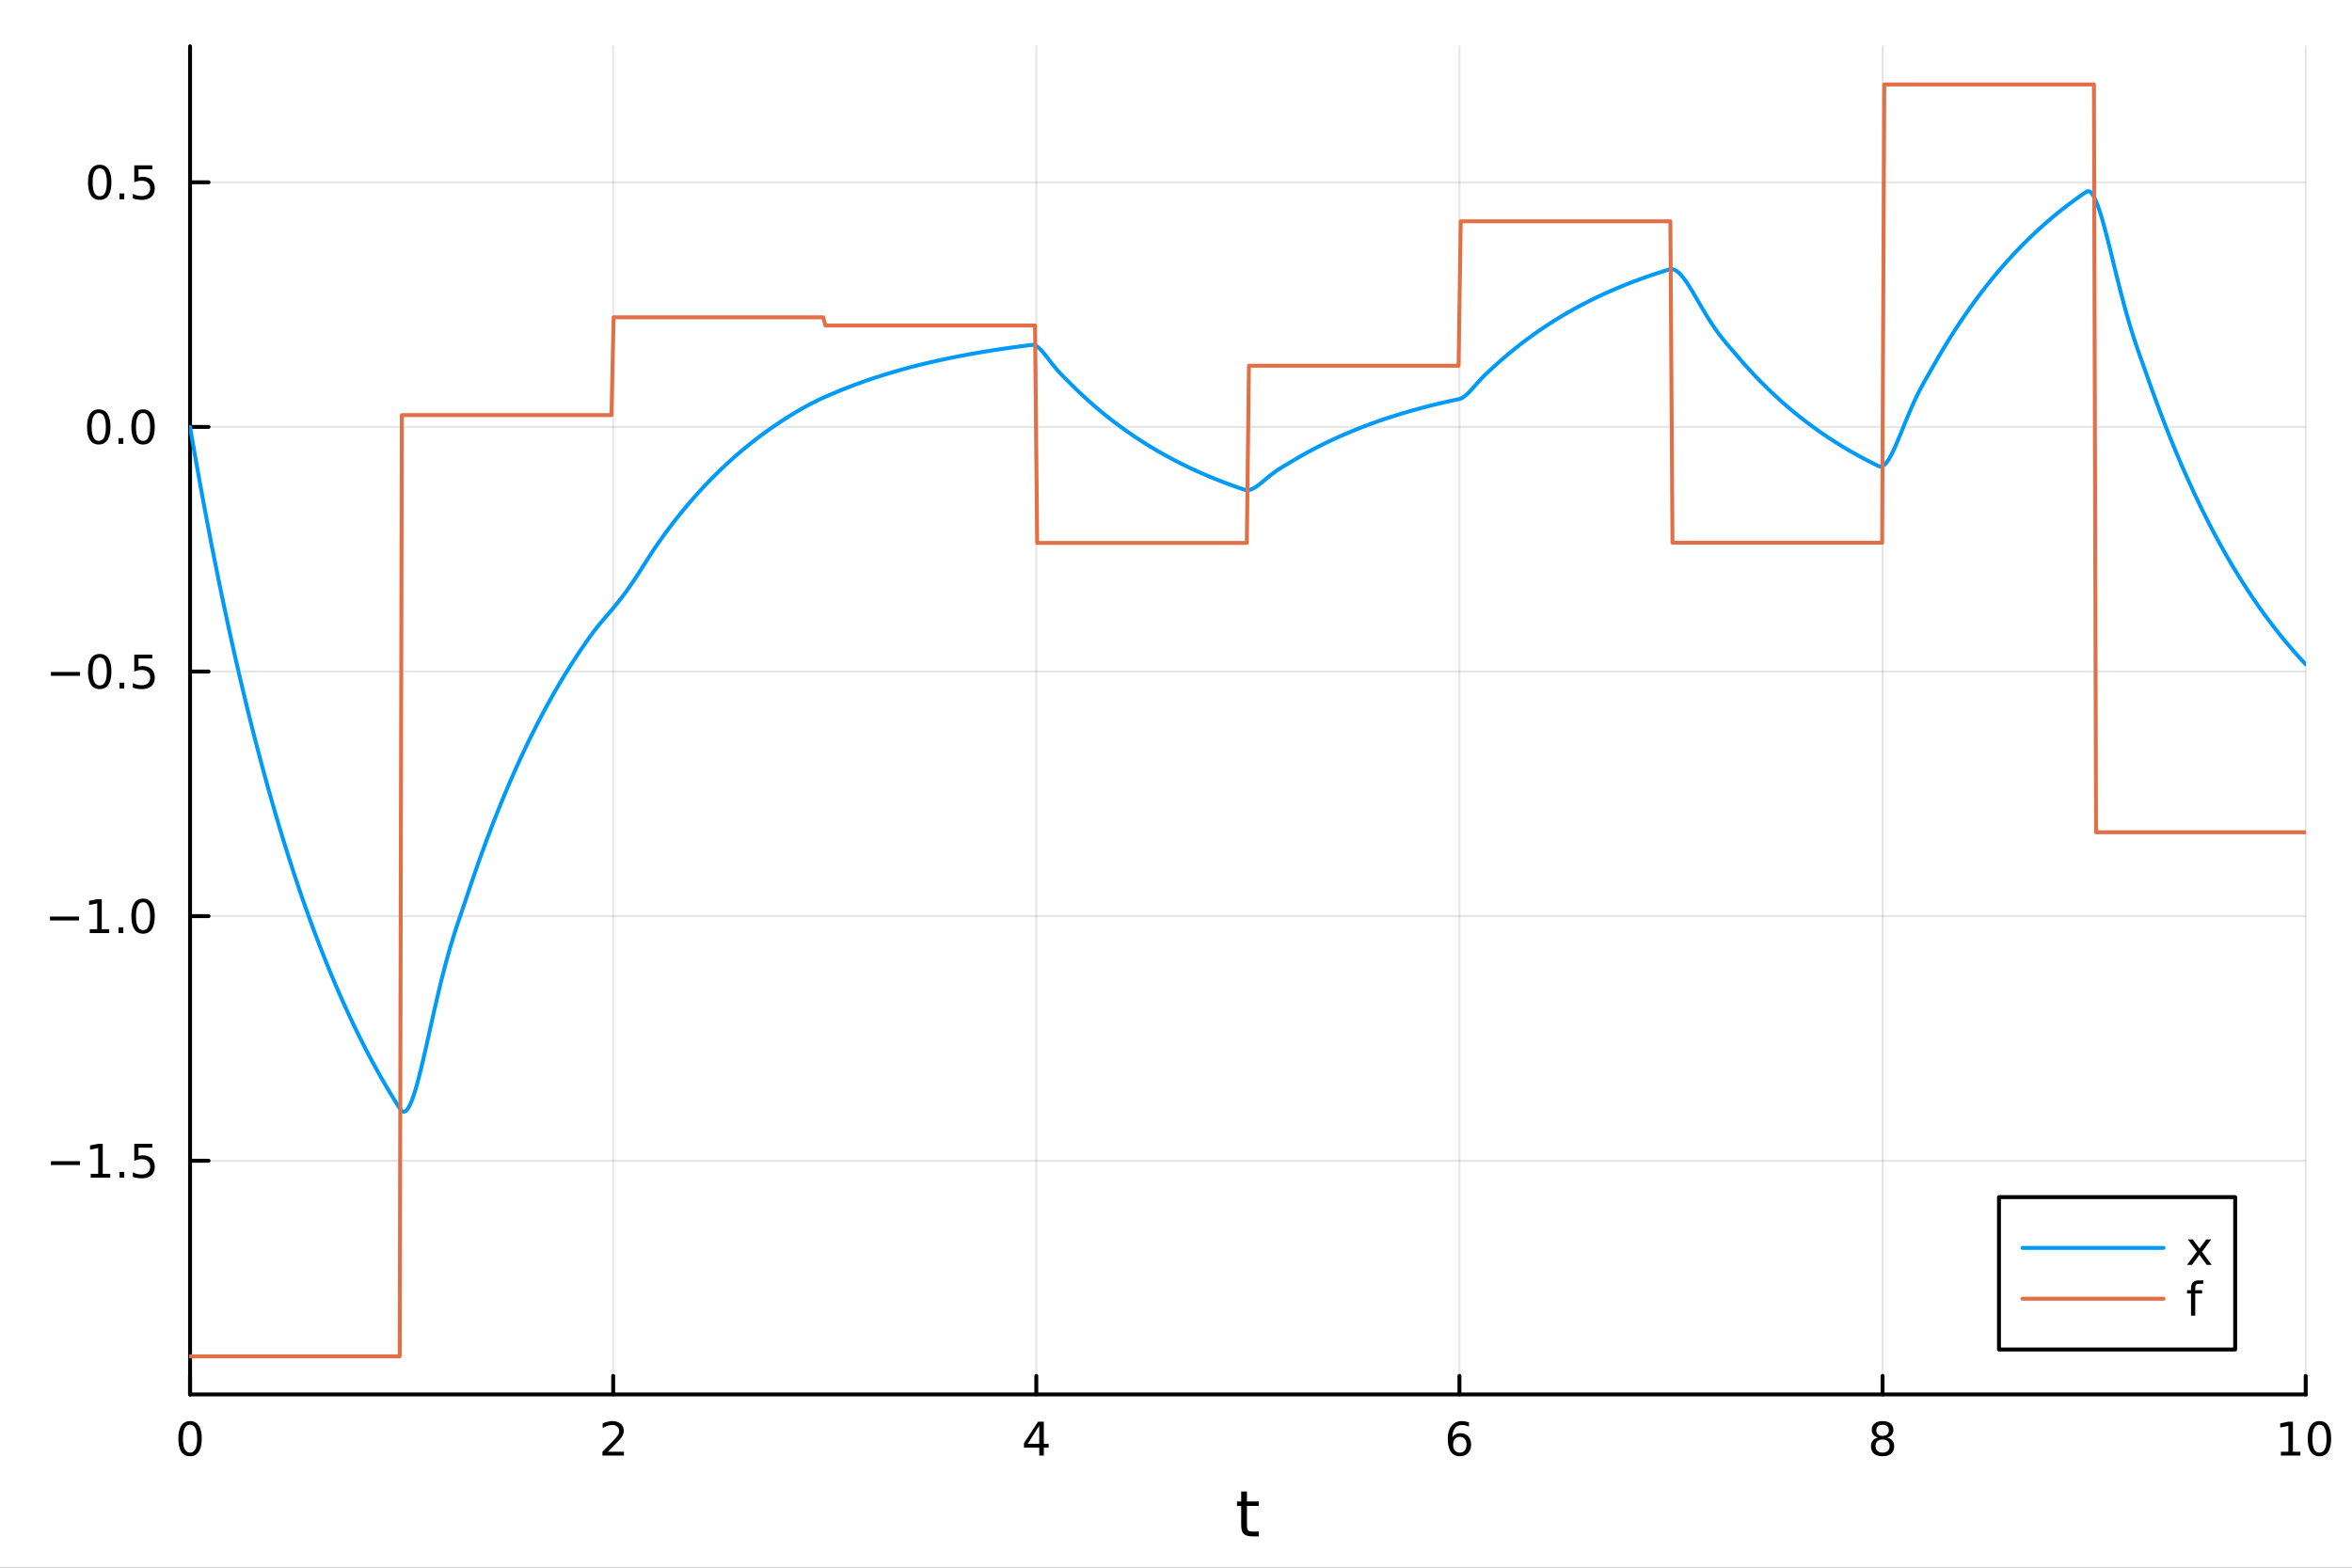 <?xml version="1.0" encoding="utf-8"?>
<svg xmlns="http://www.w3.org/2000/svg" xmlns:xlink="http://www.w3.org/1999/xlink" width="600" height="400" viewBox="0 0 2400 1600">
<rect x="0" y="0" width="2400" height="1600" fill="#333333" stroke="none"/>
<defs>
  <clipPath id="clip530">
    <rect x="0" y="0" width="2400" height="1600"/>
  </clipPath>
</defs>
<path clip-path="url(#clip530)" d="M0 1600 L2400 1600 L2400 0 L0 0  Z" fill="#ffffff" fill-rule="evenodd" fill-opacity="1"/>
<defs>
  <clipPath id="clip531">
    <rect x="480" y="0" width="1681" height="1600"/>
  </clipPath>
</defs>
<path clip-path="url(#clip530)" d="M193.936 1423.18 L2352.76 1423.18 L2352.76 47.244 L193.936 47.244  Z" fill="#ffffff" fill-rule="evenodd" fill-opacity="1"/>
<defs>
  <clipPath id="clip532">
    <rect x="193" y="47" width="2160" height="1377"/>
  </clipPath>
</defs>
<polyline clip-path="url(#clip532)" style="stroke:#000000; stroke-linecap:round; stroke-linejoin:round; stroke-width:2; stroke-opacity:0.1; fill:none" points="193.936,1423.18 193.936,47.244 "/>
<polyline clip-path="url(#clip532)" style="stroke:#000000; stroke-linecap:round; stroke-linejoin:round; stroke-width:2; stroke-opacity:0.1; fill:none" points="625.7,1423.18 625.7,47.244 "/>
<polyline clip-path="url(#clip532)" style="stroke:#000000; stroke-linecap:round; stroke-linejoin:round; stroke-width:2; stroke-opacity:0.1; fill:none" points="1057.46,1423.18 1057.46,47.244 "/>
<polyline clip-path="url(#clip532)" style="stroke:#000000; stroke-linecap:round; stroke-linejoin:round; stroke-width:2; stroke-opacity:0.1; fill:none" points="1489.23,1423.18 1489.23,47.244 "/>
<polyline clip-path="url(#clip532)" style="stroke:#000000; stroke-linecap:round; stroke-linejoin:round; stroke-width:2; stroke-opacity:0.1; fill:none" points="1920.99,1423.18 1920.99,47.244 "/>
<polyline clip-path="url(#clip532)" style="stroke:#000000; stroke-linecap:round; stroke-linejoin:round; stroke-width:2; stroke-opacity:0.1; fill:none" points="2352.76,1423.18 2352.76,47.244 "/>
<polyline clip-path="url(#clip530)" style="stroke:#000000; stroke-linecap:round; stroke-linejoin:round; stroke-width:4; stroke-opacity:1; fill:none" points="193.936,1423.18 2352.76,1423.18 "/>
<polyline clip-path="url(#clip530)" style="stroke:#000000; stroke-linecap:round; stroke-linejoin:round; stroke-width:4; stroke-opacity:1; fill:none" points="193.936,1423.18 193.936,1404.28 "/>
<polyline clip-path="url(#clip530)" style="stroke:#000000; stroke-linecap:round; stroke-linejoin:round; stroke-width:4; stroke-opacity:1; fill:none" points="625.7,1423.18 625.7,1404.28 "/>
<polyline clip-path="url(#clip530)" style="stroke:#000000; stroke-linecap:round; stroke-linejoin:round; stroke-width:4; stroke-opacity:1; fill:none" points="1057.46,1423.18 1057.46,1404.28 "/>
<polyline clip-path="url(#clip530)" style="stroke:#000000; stroke-linecap:round; stroke-linejoin:round; stroke-width:4; stroke-opacity:1; fill:none" points="1489.23,1423.18 1489.23,1404.28 "/>
<polyline clip-path="url(#clip530)" style="stroke:#000000; stroke-linecap:round; stroke-linejoin:round; stroke-width:4; stroke-opacity:1; fill:none" points="1920.99,1423.18 1920.99,1404.28 "/>
<polyline clip-path="url(#clip530)" style="stroke:#000000; stroke-linecap:round; stroke-linejoin:round; stroke-width:4; stroke-opacity:1; fill:none" points="2352.76,1423.18 2352.76,1404.28 "/>
<path clip-path="url(#clip530)" d="M193.936 1454.1 Q190.325 1454.1 188.496 1457.66 Q186.691 1461.2 186.691 1468.33 Q186.691 1475.44 188.496 1479.01 Q190.325 1482.55 193.936 1482.55 Q197.57 1482.55 199.376 1479.01 Q201.204 1475.44 201.204 1468.33 Q201.204 1461.2 199.376 1457.66 Q197.57 1454.1 193.936 1454.1 M193.936 1450.39 Q199.746 1450.39 202.802 1455 Q205.88 1459.58 205.88 1468.33 Q205.88 1477.06 202.802 1481.67 Q199.746 1486.25 193.936 1486.25 Q188.126 1486.25 185.047 1481.67 Q181.992 1477.06 181.992 1468.33 Q181.992 1459.58 185.047 1455 Q188.126 1450.39 193.936 1450.39 Z" fill="#000000" fill-rule="nonzero" fill-opacity="1" /><path clip-path="url(#clip530)" d="M620.353 1481.64 L636.672 1481.64 L636.672 1485.58 L614.728 1485.58 L614.728 1481.64 Q617.39 1478.89 621.973 1474.26 Q626.58 1469.61 627.76 1468.27 Q630.006 1465.74 630.885 1464.01 Q631.788 1462.25 631.788 1460.56 Q631.788 1457.8 629.843 1456.07 Q627.922 1454.33 624.82 1454.33 Q622.621 1454.33 620.168 1455.09 Q617.737 1455.86 614.959 1457.41 L614.959 1452.69 Q617.783 1451.55 620.237 1450.97 Q622.691 1450.39 624.728 1450.39 Q630.098 1450.39 633.293 1453.08 Q636.487 1455.77 636.487 1460.26 Q636.487 1462.39 635.677 1464.31 Q634.89 1466.2 632.783 1468.8 Q632.205 1469.47 629.103 1472.69 Q626.001 1475.88 620.353 1481.64 Z" fill="#000000" fill-rule="nonzero" fill-opacity="1" /><path clip-path="url(#clip530)" d="M1060.47 1455.09 L1048.67 1473.54 L1060.47 1473.54 L1060.47 1455.09 M1059.25 1451.02 L1065.13 1451.02 L1065.13 1473.54 L1070.06 1473.54 L1070.06 1477.43 L1065.13 1477.43 L1065.13 1485.58 L1060.47 1485.58 L1060.47 1477.43 L1044.87 1477.43 L1044.87 1472.92 L1059.25 1451.02 Z" fill="#000000" fill-rule="nonzero" fill-opacity="1" /><path clip-path="url(#clip530)" d="M1489.63 1466.44 Q1486.48 1466.44 1484.63 1468.59 Q1482.8 1470.74 1482.8 1474.49 Q1482.8 1478.22 1484.63 1480.39 Q1486.48 1482.55 1489.63 1482.55 Q1492.78 1482.55 1494.61 1480.39 Q1496.46 1478.22 1496.46 1474.49 Q1496.46 1470.74 1494.61 1468.59 Q1492.78 1466.44 1489.63 1466.44 M1498.92 1451.78 L1498.92 1456.04 Q1497.16 1455.21 1495.35 1454.77 Q1493.57 1454.33 1491.81 1454.33 Q1487.18 1454.33 1484.73 1457.45 Q1482.3 1460.58 1481.95 1466.9 Q1483.31 1464.89 1485.37 1463.82 Q1487.43 1462.73 1489.91 1462.73 Q1495.12 1462.73 1498.13 1465.9 Q1501.16 1469.05 1501.16 1474.49 Q1501.16 1479.82 1498.01 1483.03 Q1494.86 1486.25 1489.63 1486.25 Q1483.64 1486.25 1480.47 1481.67 Q1477.3 1477.06 1477.3 1468.33 Q1477.3 1460.14 1481.18 1455.28 Q1485.07 1450.39 1491.62 1450.39 Q1493.38 1450.39 1495.17 1450.74 Q1496.97 1451.09 1498.92 1451.78 Z" fill="#000000" fill-rule="nonzero" fill-opacity="1" /><path clip-path="url(#clip530)" d="M1920.99 1469.17 Q1917.66 1469.17 1915.74 1470.95 Q1913.84 1472.73 1913.84 1475.86 Q1913.84 1478.98 1915.74 1480.77 Q1917.66 1482.55 1920.99 1482.55 Q1924.33 1482.55 1926.25 1480.77 Q1928.17 1478.96 1928.17 1475.86 Q1928.17 1472.73 1926.25 1470.95 Q1924.35 1469.17 1920.99 1469.17 M1916.32 1467.18 Q1913.31 1466.44 1911.62 1464.38 Q1909.95 1462.32 1909.95 1459.35 Q1909.95 1455.21 1912.89 1452.8 Q1915.85 1450.39 1920.99 1450.39 Q1926.15 1450.39 1929.09 1452.8 Q1932.03 1455.21 1932.03 1459.35 Q1932.03 1462.32 1930.34 1464.38 Q1928.68 1466.44 1925.69 1467.18 Q1929.07 1467.96 1930.95 1470.26 Q1932.84 1472.55 1932.84 1475.86 Q1932.84 1480.88 1929.77 1483.57 Q1926.71 1486.25 1920.99 1486.25 Q1915.27 1486.25 1912.2 1483.57 Q1909.14 1480.88 1909.14 1475.86 Q1909.14 1472.55 1911.04 1470.26 Q1912.94 1467.96 1916.32 1467.18 M1914.6 1459.79 Q1914.6 1462.48 1916.27 1463.98 Q1917.96 1465.49 1920.99 1465.49 Q1924 1465.49 1925.69 1463.98 Q1927.4 1462.48 1927.4 1459.79 Q1927.4 1457.11 1925.69 1455.6 Q1924 1454.1 1920.99 1454.1 Q1917.96 1454.1 1916.27 1455.6 Q1914.6 1457.11 1914.6 1459.79 Z" fill="#000000" fill-rule="nonzero" fill-opacity="1" /><path clip-path="url(#clip530)" d="M2327.44 1481.64 L2335.08 1481.64 L2335.08 1455.28 L2326.77 1456.95 L2326.77 1452.69 L2335.04 1451.02 L2339.71 1451.02 L2339.71 1481.64 L2347.35 1481.64 L2347.35 1485.58 L2327.44 1485.58 L2327.44 1481.64 Z" fill="#000000" fill-rule="nonzero" fill-opacity="1" /><path clip-path="url(#clip530)" d="M2366.8 1454.1 Q2363.18 1454.1 2361.36 1457.66 Q2359.55 1461.2 2359.55 1468.33 Q2359.55 1475.44 2361.36 1479.01 Q2363.18 1482.55 2366.8 1482.55 Q2370.43 1482.55 2372.23 1479.01 Q2374.06 1475.44 2374.06 1468.33 Q2374.06 1461.2 2372.23 1457.66 Q2370.43 1454.1 2366.8 1454.1 M2366.8 1450.39 Q2372.61 1450.39 2375.66 1455 Q2378.74 1459.58 2378.74 1468.33 Q2378.74 1477.06 2375.66 1481.67 Q2372.61 1486.25 2366.8 1486.25 Q2360.99 1486.25 2357.91 1481.67 Q2354.85 1477.06 2354.85 1468.33 Q2354.85 1459.58 2357.91 1455 Q2360.99 1450.39 2366.8 1450.39 Z" fill="#000000" fill-rule="nonzero" fill-opacity="1" /><path clip-path="url(#clip530)" d="M1272.41 1522.27 L1272.41 1532.4 L1284.47 1532.4 L1284.47 1536.95 L1272.41 1536.95 L1272.41 1556.3 Q1272.41 1560.66 1273.58 1561.9 Q1274.79 1563.14 1278.45 1563.14 L1284.47 1563.14 L1284.47 1568.04 L1278.45 1568.04 Q1271.67 1568.04 1269.1 1565.53 Q1266.52 1562.98 1266.52 1556.3 L1266.52 1536.95 L1262.22 1536.95 L1262.22 1532.4 L1266.52 1532.4 L1266.52 1522.27 L1272.41 1522.27 Z" fill="#000000" fill-rule="nonzero" fill-opacity="1" /><polyline clip-path="url(#clip532)" style="stroke:#000000; stroke-linecap:round; stroke-linejoin:round; stroke-width:2; stroke-opacity:0.1; fill:none" points="193.936,1184.67 2352.76,1184.67 "/>
<polyline clip-path="url(#clip532)" style="stroke:#000000; stroke-linecap:round; stroke-linejoin:round; stroke-width:2; stroke-opacity:0.1; fill:none" points="193.936,935.015 2352.76,935.015 "/>
<polyline clip-path="url(#clip532)" style="stroke:#000000; stroke-linecap:round; stroke-linejoin:round; stroke-width:2; stroke-opacity:0.1; fill:none" points="193.936,685.363 2352.76,685.363 "/>
<polyline clip-path="url(#clip532)" style="stroke:#000000; stroke-linecap:round; stroke-linejoin:round; stroke-width:2; stroke-opacity:0.1; fill:none" points="193.936,435.712 2352.76,435.712 "/>
<polyline clip-path="url(#clip532)" style="stroke:#000000; stroke-linecap:round; stroke-linejoin:round; stroke-width:2; stroke-opacity:0.1; fill:none" points="193.936,186.061 2352.76,186.061 "/>
<polyline clip-path="url(#clip530)" style="stroke:#000000; stroke-linecap:round; stroke-linejoin:round; stroke-width:4; stroke-opacity:1; fill:none" points="193.936,1423.18 193.936,47.244 "/>
<polyline clip-path="url(#clip530)" style="stroke:#000000; stroke-linecap:round; stroke-linejoin:round; stroke-width:4; stroke-opacity:1; fill:none" points="193.936,1184.67 212.834,1184.67 "/>
<polyline clip-path="url(#clip530)" style="stroke:#000000; stroke-linecap:round; stroke-linejoin:round; stroke-width:4; stroke-opacity:1; fill:none" points="193.936,935.015 212.834,935.015 "/>
<polyline clip-path="url(#clip530)" style="stroke:#000000; stroke-linecap:round; stroke-linejoin:round; stroke-width:4; stroke-opacity:1; fill:none" points="193.936,685.363 212.834,685.363 "/>
<polyline clip-path="url(#clip530)" style="stroke:#000000; stroke-linecap:round; stroke-linejoin:round; stroke-width:4; stroke-opacity:1; fill:none" points="193.936,435.712 212.834,435.712 "/>
<polyline clip-path="url(#clip530)" style="stroke:#000000; stroke-linecap:round; stroke-linejoin:round; stroke-width:4; stroke-opacity:1; fill:none" points="193.936,186.061 212.834,186.061 "/>
<path clip-path="url(#clip530)" d="M51.987 1185.12 L81.663 1185.12 L81.663 1189.05 L51.987 1189.05 L51.987 1185.12 Z" fill="#000000" fill-rule="nonzero" fill-opacity="1" /><path clip-path="url(#clip530)" d="M92.566 1198.01 L100.205 1198.01 L100.205 1171.65 L91.895 1173.31 L91.895 1169.05 L100.159 1167.39 L104.834 1167.39 L104.834 1198.01 L112.473 1198.01 L112.473 1201.95 L92.566 1201.95 L92.566 1198.01 Z" fill="#000000" fill-rule="nonzero" fill-opacity="1" /><path clip-path="url(#clip530)" d="M121.918 1196.07 L126.802 1196.07 L126.802 1201.95 L121.918 1201.95 L121.918 1196.07 Z" fill="#000000" fill-rule="nonzero" fill-opacity="1" /><path clip-path="url(#clip530)" d="M137.033 1167.39 L155.39 1167.39 L155.39 1171.32 L141.316 1171.32 L141.316 1179.79 Q142.334 1179.45 143.353 1179.28 Q144.371 1179.1 145.39 1179.1 Q151.177 1179.1 154.556 1182.27 Q157.936 1185.44 157.936 1190.86 Q157.936 1196.44 154.464 1199.54 Q150.992 1202.62 144.672 1202.62 Q142.496 1202.62 140.228 1202.25 Q137.982 1201.88 135.575 1201.14 L135.575 1196.44 Q137.658 1197.57 139.881 1198.13 Q142.103 1198.68 144.58 1198.68 Q148.584 1198.68 150.922 1196.58 Q153.26 1194.47 153.26 1190.86 Q153.26 1187.25 150.922 1185.14 Q148.584 1183.03 144.58 1183.03 Q142.705 1183.03 140.83 1183.45 Q138.978 1183.87 137.033 1184.75 L137.033 1167.39 Z" fill="#000000" fill-rule="nonzero" fill-opacity="1" /><path clip-path="url(#clip530)" d="M50.992 935.466 L80.668 935.466 L80.668 939.401 L50.992 939.401 L50.992 935.466 Z" fill="#000000" fill-rule="nonzero" fill-opacity="1" /><path clip-path="url(#clip530)" d="M91.571 948.36 L99.21 948.36 L99.21 921.994 L90.899 923.661 L90.899 919.402 L99.163 917.735 L103.839 917.735 L103.839 948.36 L111.478 948.36 L111.478 952.295 L91.571 952.295 L91.571 948.36 Z" fill="#000000" fill-rule="nonzero" fill-opacity="1" /><path clip-path="url(#clip530)" d="M120.922 946.415 L125.807 946.415 L125.807 952.295 L120.922 952.295 L120.922 946.415 Z" fill="#000000" fill-rule="nonzero" fill-opacity="1" /><path clip-path="url(#clip530)" d="M145.992 920.814 Q142.381 920.814 140.552 924.378 Q138.746 927.92 138.746 935.05 Q138.746 942.156 140.552 945.721 Q142.381 949.262 145.992 949.262 Q149.626 949.262 151.431 945.721 Q153.26 942.156 153.26 935.05 Q153.26 927.92 151.431 924.378 Q149.626 920.814 145.992 920.814 M145.992 917.11 Q151.802 917.11 154.857 921.716 Q157.936 926.3 157.936 935.05 Q157.936 943.776 154.857 948.383 Q151.802 952.966 145.992 952.966 Q140.181 952.966 137.103 948.383 Q134.047 943.776 134.047 935.05 Q134.047 926.3 137.103 921.716 Q140.181 917.11 145.992 917.11 Z" fill="#000000" fill-rule="nonzero" fill-opacity="1" /><path clip-path="url(#clip530)" d="M51.987 685.815 L81.663 685.815 L81.663 689.75 L51.987 689.75 L51.987 685.815 Z" fill="#000000" fill-rule="nonzero" fill-opacity="1" /><path clip-path="url(#clip530)" d="M101.756 671.162 Q98.145 671.162 96.316 674.727 Q94.51 678.269 94.51 685.398 Q94.51 692.505 96.316 696.069 Q98.145 699.611 101.756 699.611 Q105.39 699.611 107.196 696.069 Q109.024 692.505 109.024 685.398 Q109.024 678.269 107.196 674.727 Q105.39 671.162 101.756 671.162 M101.756 667.458 Q107.566 667.458 110.621 672.065 Q113.7 676.648 113.7 685.398 Q113.7 694.125 110.621 698.731 Q107.566 703.315 101.756 703.315 Q95.946 703.315 92.867 698.731 Q89.811 694.125 89.811 685.398 Q89.811 676.648 92.867 672.065 Q95.946 667.458 101.756 667.458 Z" fill="#000000" fill-rule="nonzero" fill-opacity="1" /><path clip-path="url(#clip530)" d="M121.918 696.764 L126.802 696.764 L126.802 702.643 L121.918 702.643 L121.918 696.764 Z" fill="#000000" fill-rule="nonzero" fill-opacity="1" /><path clip-path="url(#clip530)" d="M137.033 668.083 L155.39 668.083 L155.39 672.019 L141.316 672.019 L141.316 680.491 Q142.334 680.144 143.353 679.982 Q144.371 679.796 145.39 679.796 Q151.177 679.796 154.556 682.968 Q157.936 686.139 157.936 691.556 Q157.936 697.134 154.464 700.236 Q150.992 703.315 144.672 703.315 Q142.496 703.315 140.228 702.944 Q137.982 702.574 135.575 701.833 L135.575 697.134 Q137.658 698.269 139.881 698.824 Q142.103 699.38 144.58 699.38 Q148.584 699.38 150.922 697.273 Q153.26 695.167 153.26 691.556 Q153.26 687.944 150.922 685.838 Q148.584 683.732 144.58 683.732 Q142.705 683.732 140.83 684.148 Q138.978 684.565 137.033 685.445 L137.033 668.083 Z" fill="#000000" fill-rule="nonzero" fill-opacity="1" /><path clip-path="url(#clip530)" d="M100.76 421.511 Q97.149 421.511 95.321 425.076 Q93.515 428.617 93.515 435.747 Q93.515 442.853 95.321 446.418 Q97.149 449.96 100.76 449.96 Q104.395 449.96 106.2 446.418 Q108.029 442.853 108.029 435.747 Q108.029 428.617 106.2 425.076 Q104.395 421.511 100.76 421.511 M100.76 417.807 Q106.571 417.807 109.626 422.414 Q112.705 426.997 112.705 435.747 Q112.705 444.474 109.626 449.08 Q106.571 453.663 100.76 453.663 Q94.95 453.663 91.871 449.08 Q88.816 444.474 88.816 435.747 Q88.816 426.997 91.871 422.414 Q94.95 417.807 100.76 417.807 Z" fill="#000000" fill-rule="nonzero" fill-opacity="1" /><path clip-path="url(#clip530)" d="M120.922 447.112 L125.807 447.112 L125.807 452.992 L120.922 452.992 L120.922 447.112 Z" fill="#000000" fill-rule="nonzero" fill-opacity="1" /><path clip-path="url(#clip530)" d="M145.992 421.511 Q142.381 421.511 140.552 425.076 Q138.746 428.617 138.746 435.747 Q138.746 442.853 140.552 446.418 Q142.381 449.96 145.992 449.96 Q149.626 449.96 151.431 446.418 Q153.26 442.853 153.26 435.747 Q153.26 428.617 151.431 425.076 Q149.626 421.511 145.992 421.511 M145.992 417.807 Q151.802 417.807 154.857 422.414 Q157.936 426.997 157.936 435.747 Q157.936 444.474 154.857 449.08 Q151.802 453.663 145.992 453.663 Q140.181 453.663 137.103 449.08 Q134.047 444.474 134.047 435.747 Q134.047 426.997 137.103 422.414 Q140.181 417.807 145.992 417.807 Z" fill="#000000" fill-rule="nonzero" fill-opacity="1" /><path clip-path="url(#clip530)" d="M101.756 171.859 Q98.145 171.859 96.316 175.424 Q94.51 178.966 94.51 186.095 Q94.51 193.202 96.316 196.767 Q98.145 200.308 101.756 200.308 Q105.39 200.308 107.196 196.767 Q109.024 193.202 109.024 186.095 Q109.024 178.966 107.196 175.424 Q105.39 171.859 101.756 171.859 M101.756 168.156 Q107.566 168.156 110.621 172.762 Q113.7 177.345 113.7 186.095 Q113.7 194.822 110.621 199.429 Q107.566 204.012 101.756 204.012 Q95.946 204.012 92.867 199.429 Q89.811 194.822 89.811 186.095 Q89.811 177.345 92.867 172.762 Q95.946 168.156 101.756 168.156 Z" fill="#000000" fill-rule="nonzero" fill-opacity="1" /><path clip-path="url(#clip530)" d="M121.918 197.461 L126.802 197.461 L126.802 203.341 L121.918 203.341 L121.918 197.461 Z" fill="#000000" fill-rule="nonzero" fill-opacity="1" /><path clip-path="url(#clip530)" d="M137.033 168.781 L155.39 168.781 L155.39 172.716 L141.316 172.716 L141.316 181.188 Q142.334 180.841 143.353 180.679 Q144.371 180.494 145.39 180.494 Q151.177 180.494 154.556 183.665 Q157.936 186.836 157.936 192.253 Q157.936 197.831 154.464 200.933 Q150.992 204.012 144.672 204.012 Q142.496 204.012 140.228 203.642 Q137.982 203.271 135.575 202.53 L135.575 197.831 Q137.658 198.966 139.881 199.521 Q142.103 200.077 144.58 200.077 Q148.584 200.077 150.922 197.97 Q153.26 195.864 153.26 192.253 Q153.26 188.642 150.922 186.535 Q148.584 184.429 144.58 184.429 Q142.705 184.429 140.83 184.845 Q138.978 185.262 137.033 186.142 L137.033 168.781 Z" fill="#000000" fill-rule="nonzero" fill-opacity="1" /><polyline clip-path="url(#clip532)" style="stroke:#009af9; stroke-linecap:round; stroke-linejoin:round; stroke-width:4; stroke-opacity:1; fill:none" points="193.936,435.712 196.097,448.288 198.258,460.696 200.419,472.941 202.58,485.023 204.741,496.945 206.902,508.708 209.063,520.316 211.224,531.77 213.385,543.072 215.546,554.224 217.707,565.229 219.868,576.087 222.029,586.801 224.19,597.374 226.351,607.806 228.512,618.1 230.673,628.258 232.834,638.28 234.995,648.17 237.156,657.929 239.317,667.559 241.478,677.06 243.639,686.436 245.8,695.688 247.961,704.816 250.122,713.824 252.282,722.713 254.443,731.483 256.604,740.137 258.765,748.677 260.926,757.103 263.087,765.418 265.248,773.622 267.409,781.717 269.57,789.706 271.731,797.588 273.892,805.366 276.053,813.041 278.214,820.614 280.375,828.086 282.536,835.46 284.697,842.735 286.858,849.915 289.019,856.999 291.18,863.989 293.341,870.886 295.502,877.692 297.663,884.408 299.824,891.035 301.985,897.574 304.146,904.026 306.307,910.392 308.468,916.675 310.629,922.874 312.79,928.99 314.951,935.026 317.112,940.982 319.273,946.858 321.434,952.657 323.595,958.379 325.756,964.025 327.917,969.597 330.078,975.094 332.239,980.519 334.4,985.871 336.561,991.153 338.722,996.365 340.883,1001.51 343.044,1006.58 345.205,1011.59 347.366,1016.53 349.527,1021.4 351.688,1026.21 353.849,1030.96 356.01,1035.64 358.171,1040.27 360.332,1044.83 362.493,1049.33 364.653,1053.77 366.814,1058.15 368.975,1062.47 371.136,1066.74 373.297,1070.95 375.458,1075.1 377.619,1079.2 379.78,1083.24 381.941,1087.23 384.102,1091.17 386.263,1095.06 388.424,1098.89 390.585,1102.67 392.746,1106.41 394.907,1110.09 397.068,1113.72 399.229,1117.31 401.39,1120.85 403.551,1124.34 405.712,1127.79 407.873,1131.19 410.034,1133.98 412.195,1134.78 414.356,1133.74 416.517,1131.07 418.678,1126.97 420.839,1121.64 423,1115.24 425.161,1107.96 427.322,1099.94 429.483,1091.34 431.644,1082.29 433.805,1072.92 435.966,1063.34 438.127,1053.65 440.288,1043.94 442.449,1034.31 444.61,1024.81 446.771,1015.51 448.932,1006.45 451.093,997.673 453.254,989.206 455.415,981.063 457.576,973.249 459.737,965.758 461.898,958.572 464.059,951.662 466.22,944.991 468.381,938.506 470.542,932.149 472.703,925.845 474.864,919.513 477.024,913.059 479.185,906.57 481.346,900.167 483.507,893.849 485.668,887.615 487.829,881.464 489.99,875.394 492.151,869.404 494.312,863.494 496.473,857.663 498.634,851.908 500.795,846.23 502.956,840.627 505.117,835.099 507.278,829.644 509.439,824.261 511.6,818.949 513.761,813.708 515.922,808.535 518.083,803.432 520.244,798.395 522.405,793.426 524.566,788.522 526.727,783.684 528.888,778.909 531.049,774.198 533.21,769.55 535.371,764.963 537.532,760.437 539.693,755.971 541.854,751.564 544.015,747.216 546.176,742.926 548.337,738.692 550.498,734.515 552.659,730.394 554.82,726.327 556.981,722.314 559.142,718.354 561.303,714.447 563.464,710.592 565.625,706.788 567.786,703.035 569.947,699.331 572.108,695.676 574.269,692.07 576.43,688.512 578.591,685.001 580.752,681.536 582.913,678.118 585.074,674.745 587.235,671.416 589.396,668.131 591.556,664.89 593.717,661.692 595.878,658.536 598.039,655.422 600.2,652.35 602.361,649.317 604.522,646.33 606.683,643.454 608.844,640.693 611.005,638.023 613.166,635.421 615.327,632.865 617.488,630.337 619.649,627.817 621.81,625.291 623.971,622.743 626.132,620.162 628.293,617.536 630.454,614.857 632.615,612.117 634.776,609.311 636.937,606.435 639.098,603.486 641.259,600.465 643.42,597.373 645.581,594.213 647.742,590.99 649.903,587.711 652.064,584.383 654.225,581.018 656.386,577.627 658.547,574.223 660.708,570.822 662.869,567.441 665.03,564.099 667.191,560.816 669.352,557.615 671.513,554.509 673.674,551.451 675.835,548.434 677.996,545.456 680.157,542.519 682.318,539.62 684.479,536.759 686.64,533.937 688.801,531.152 690.962,528.404 693.123,525.692 695.284,523.016 697.445,520.376 699.606,517.771 701.767,515.2 703.927,512.664 706.088,510.161 708.249,507.691 710.41,505.254 712.571,502.849 714.732,500.476 716.893,498.135 719.054,495.824 721.215,493.545 723.376,491.295 725.537,489.075 727.698,486.884 729.859,484.723 732.02,482.59 734.181,480.485 736.342,478.408 738.503,476.359 740.664,474.337 742.825,472.341 744.986,470.372 747.147,468.43 749.308,466.513 751.469,464.621 753.63,462.755 755.791,460.914 757.952,459.097 760.113,457.304 762.274,455.535 764.435,453.789 766.596,452.067 768.757,450.367 770.918,448.69 773.079,447.036 775.24,445.403 777.401,443.792 779.562,442.203 781.723,440.634 783.884,439.087 786.045,437.559 788.206,436.053 790.367,434.566 792.528,433.099 794.689,431.651 796.85,430.222 799.011,428.813 801.172,427.422 803.333,426.049 805.494,424.695 807.655,423.359 809.816,422.04 811.977,420.738 814.138,419.454 816.298,418.187 818.459,416.937 820.62,415.715 822.781,414.524 824.942,413.364 827.103,412.231 829.264,411.125 831.425,410.043 833.586,408.985 835.747,407.948 837.908,406.932 840.069,405.936 842.23,404.957 844.391,403.994 846.552,403.048 848.713,402.116 850.874,401.199 853.035,400.294 855.196,399.402 857.357,398.521 859.518,397.651 861.679,396.792 863.84,395.943 866.001,395.104 868.162,394.274 870.323,393.454 872.484,392.643 874.645,391.841 876.806,391.048 878.967,390.265 881.128,389.492 883.289,388.728 885.45,387.975 887.611,387.232 889.772,386.5 891.933,385.78 894.094,385.07 896.255,384.368 898.416,383.676 900.577,382.994 902.738,382.32 904.899,381.655 907.06,380.999 909.221,380.352 911.382,379.713 913.543,379.083 915.704,378.461 917.865,377.848 920.026,377.242 922.187,376.645 924.348,376.056 926.509,375.474 928.669,374.9 930.83,374.334 932.991,373.775 935.152,373.223 937.313,372.679 939.474,372.142 941.635,371.613 943.796,371.09 945.957,370.574 948.118,370.065 950.279,369.563 952.44,369.067 954.601,368.578 956.762,368.096 958.923,367.619 961.084,367.15 963.245,366.686 965.406,366.229 967.567,365.777 969.728,365.332 971.889,364.892 974.05,364.458 976.211,364.031 978.372,363.608 980.533,363.192 982.694,362.78 984.855,362.375 987.016,361.974 989.177,361.579 991.338,361.19 993.499,360.805 995.66,360.426 997.821,360.051 999.982,359.682 1002.14,359.317 1004.3,358.957 1006.46,358.602 1008.63,358.252 1010.79,357.907 1012.95,357.566 1015.11,357.229 1017.27,356.897 1019.43,356.569 1021.59,356.246 1023.75,355.927 1025.91,355.612 1028.07,355.302 1030.24,354.995 1032.4,354.693 1034.56,354.394 1036.72,354.1 1038.88,353.809 1041.04,353.522 1043.2,353.239 1045.36,352.96 1047.52,352.685 1049.68,352.413 1051.85,352.145 1054.01,351.954 1056.17,352.458 1058.33,353.665 1060.49,355.426 1062.65,357.606 1064.81,360.085 1066.97,362.759 1069.13,365.537 1071.29,368.345 1073.46,371.122 1075.62,373.823 1077.78,376.419 1079.94,378.893 1082.1,381.244 1084.26,383.488 1086.42,385.654 1088.58,387.785 1090.74,389.941 1092.9,392.117 1095.07,394.265 1097.23,396.384 1099.39,398.475 1101.55,400.538 1103.71,402.574 1105.87,404.583 1108.03,406.565 1110.19,408.522 1112.35,410.452 1114.51,412.356 1116.67,414.236 1118.84,416.09 1121,417.92 1123.16,419.726 1125.32,421.507 1127.48,423.265 1129.64,425 1131.8,426.712 1133.96,428.401 1136.12,430.067 1138.28,431.712 1140.45,433.334 1142.61,434.935 1144.77,436.515 1146.93,438.074 1149.09,439.613 1151.25,441.13 1153.41,442.628 1155.57,444.106 1157.73,445.564 1159.89,447.003 1162.06,448.423 1164.22,449.824 1166.38,451.207 1168.54,452.571 1170.7,453.917 1172.86,455.245 1175.02,456.556 1177.18,457.849 1179.34,459.126 1181.5,460.385 1183.67,461.627 1185.83,462.853 1187.99,464.063 1190.15,465.257 1192.31,466.435 1194.47,467.597 1196.63,468.744 1198.79,469.876 1200.95,470.993 1203.11,472.094 1205.28,473.182 1207.44,474.255 1209.6,475.313 1211.76,476.358 1213.92,477.389 1216.08,478.406 1218.24,479.409 1220.4,480.4 1222.56,481.377 1224.72,482.341 1226.88,483.292 1229.05,484.231 1231.21,485.158 1233.37,486.072 1235.53,486.974 1237.69,487.864 1239.85,488.742 1242.01,489.608 1244.17,490.464 1246.33,491.307 1248.49,492.14 1250.66,492.961 1252.82,493.772 1254.98,494.572 1257.14,495.361 1259.3,496.14 1261.46,496.908 1263.62,497.667 1265.78,498.415 1267.94,499.153 1270.1,499.88 1272.27,500.26 1274.43,500.109 1276.59,499.516 1278.75,498.56 1280.91,497.317 1283.07,495.853 1285.23,494.229 1287.39,492.498 1289.55,490.709 1291.71,488.9 1293.88,487.107 1296.04,485.354 1298.2,483.663 1300.36,482.047 1302.52,480.512 1304.68,479.058 1306.84,477.678 1309,476.358 1311.16,475.077 1313.32,473.809 1315.49,472.519 1317.65,471.204 1319.81,469.906 1321.97,468.625 1324.13,467.361 1326.29,466.114 1328.45,464.883 1330.61,463.669 1332.77,462.47 1334.93,461.288 1337.09,460.121 1339.26,458.97 1341.42,457.834 1343.58,456.713 1345.74,455.607 1347.9,454.515 1350.06,453.438 1352.22,452.375 1354.38,451.327 1356.54,450.292 1358.7,449.271 1360.87,448.263 1363.03,447.269 1365.19,446.288 1367.35,445.32 1369.51,444.365 1371.67,443.423 1373.83,442.493 1375.99,441.575 1378.15,440.67 1380.31,439.777 1382.48,438.895 1384.64,438.025 1386.8,437.167 1388.96,436.32 1391.12,435.484 1393.28,434.66 1395.44,433.846 1397.6,433.043 1399.76,432.251 1401.92,431.469 1404.09,430.698 1406.25,429.937 1408.41,429.185 1410.57,428.444 1412.73,427.713 1414.89,426.991 1417.05,426.279 1419.21,425.577 1421.37,424.883 1423.53,424.199 1425.7,423.524 1427.86,422.858 1430.02,422.201 1432.18,421.552 1434.34,420.912 1436.5,420.281 1438.66,419.658 1440.82,419.043 1442.98,418.436 1445.14,417.838 1447.3,417.247 1449.47,416.664 1451.63,416.089 1453.79,415.521 1455.95,414.961 1458.11,414.409 1460.27,413.864 1462.43,413.326 1464.59,412.795 1466.75,412.271 1468.91,411.754 1471.08,411.244 1473.24,410.741 1475.4,410.244 1477.56,409.754 1479.72,409.271 1481.88,408.793 1484.04,408.323 1486.2,407.858 1488.36,407.4 1490.52,406.808 1492.69,405.697 1494.85,404.144 1497.01,402.253 1499.17,400.115 1501.33,397.811 1503.49,395.411 1505.65,392.974 1507.81,390.547 1509.97,388.168 1512.13,385.862 1514.3,383.644 1516.46,381.517 1518.62,379.475 1520.78,377.498 1522.94,375.557 1525.1,373.612 1527.26,371.653 1529.42,369.72 1531.58,367.813 1533.74,365.931 1535.91,364.074 1538.07,362.242 1540.23,360.434 1542.39,358.65 1544.55,356.889 1546.71,355.152 1548.87,353.438 1551.03,351.747 1553.19,350.078 1555.35,348.431 1557.51,346.806 1559.68,345.202 1561.84,343.62 1564,342.059 1566.16,340.518 1568.32,338.998 1570.48,337.498 1572.64,336.018 1574.8,334.558 1576.96,333.117 1579.12,331.695 1581.29,330.292 1583.45,328.907 1585.61,327.541 1587.77,326.193 1589.93,324.863 1592.09,323.551 1594.25,322.256 1596.41,320.978 1598.57,319.717 1600.73,318.473 1602.9,317.245 1605.06,316.033 1607.22,314.838 1609.38,313.659 1611.54,312.495 1613.7,311.346 1615.86,310.213 1618.02,309.094 1620.18,307.991 1622.34,306.902 1624.51,305.828 1626.67,304.768 1628.83,303.722 1630.99,302.689 1633.15,301.671 1635.31,300.666 1637.47,299.674 1639.63,298.696 1641.79,297.73 1643.95,296.777 1646.12,295.837 1648.28,294.909 1650.44,293.994 1652.6,293.091 1654.76,292.2 1656.92,291.32 1659.08,290.452 1661.24,289.596 1663.4,288.751 1665.56,287.917 1667.72,287.095 1669.89,286.283 1672.05,285.482 1674.21,284.692 1676.37,283.912 1678.53,283.142 1680.69,282.383 1682.85,281.634 1685.01,280.894 1687.17,280.165 1689.33,279.445 1691.5,278.734 1693.66,278.033 1695.82,277.342 1697.98,276.659 1700.14,275.986 1702.3,275.321 1704.46,274.736 1706.62,274.758 1708.78,275.429 1710.94,276.676 1713.11,278.427 1715.27,280.614 1717.43,283.176 1719.59,286.051 1721.75,289.184 1723.91,292.523 1726.07,296.021 1728.23,299.633 1730.39,303.319 1732.55,307.042 1734.72,310.77 1736.88,314.474 1739.04,318.129 1741.2,321.713 1743.36,325.21 1745.52,328.606 1747.68,331.892 1749.84,335.062 1752,338.113 1754.16,341.049 1756.33,343.874 1758.49,346.598 1760.65,349.236 1762.81,351.804 1764.97,354.323 1767.13,356.818 1769.29,359.319 1771.45,361.858 1773.61,364.404 1775.77,366.916 1777.93,369.395 1780.1,371.841 1782.26,374.254 1784.42,376.636 1786.58,378.986 1788.74,381.305 1790.9,383.593 1793.06,385.85 1795.22,388.078 1797.38,390.276 1799.54,392.446 1801.71,394.586 1803.87,396.698 1806.03,398.782 1808.19,400.838 1810.35,402.868 1812.51,404.87 1814.67,406.846 1816.83,408.795 1818.99,410.719 1821.15,412.617 1823.32,414.491 1825.48,416.339 1827.64,418.162 1829.8,419.962 1831.96,421.738 1834.12,423.49 1836.28,425.218 1838.44,426.924 1840.6,428.607 1842.76,430.268 1844.93,431.907 1847.09,433.524 1849.25,435.12 1851.41,436.694 1853.57,438.248 1855.73,439.781 1857.89,441.293 1860.05,442.786 1862.21,444.259 1864.37,445.712 1866.54,447.146 1868.7,448.561 1870.86,449.957 1873.02,451.335 1875.18,452.694 1877.34,454.036 1879.5,455.36 1881.66,456.666 1883.82,457.955 1885.98,459.226 1888.15,460.481 1890.31,461.72 1892.47,462.942 1894.63,464.147 1896.79,465.337 1898.95,466.511 1901.11,467.669 1903.27,468.812 1905.43,469.94 1907.59,471.053 1909.75,472.151 1911.92,473.235 1914.08,474.304 1916.24,475.359 1918.4,476.203 1920.56,475.934 1922.72,474.581 1924.88,472.299 1927.04,469.235 1929.2,465.522 1931.36,461.286 1933.53,456.641 1935.69,451.693 1937.85,446.537 1940.01,441.257 1942.17,435.929 1944.33,430.616 1946.49,425.374 1948.65,420.247 1950.81,415.269 1952.97,410.467 1955.14,405.853 1957.3,401.432 1959.46,397.199 1961.62,393.138 1963.78,389.224 1965.94,385.42 1968.1,381.681 1970.26,377.95 1972.42,374.163 1974.58,370.345 1976.75,366.578 1978.91,362.86 1981.07,359.192 1983.23,355.573 1985.39,352.001 1987.55,348.477 1989.71,344.999 1991.87,341.568 1994.03,338.182 1996.19,334.841 1998.36,331.545 2000.52,328.292 2002.68,325.082 2004.84,321.914 2007,318.789 2009.16,315.705 2011.32,312.662 2013.48,309.659 2015.64,306.696 2017.8,303.773 2019.96,300.888 2022.13,298.041 2024.29,295.232 2026.45,292.46 2028.61,289.725 2030.77,287.027 2032.93,284.364 2035.09,281.736 2037.25,279.144 2039.41,276.585 2041.57,274.061 2043.74,271.57 2045.9,269.113 2048.06,266.687 2050.22,264.294 2052.38,261.933 2054.54,259.603 2056.7,257.304 2058.86,255.036 2061.02,252.797 2063.18,250.588 2065.35,248.409 2067.51,246.258 2069.67,244.136 2071.83,242.042 2073.99,239.976 2076.15,237.937 2078.31,235.925 2080.47,233.94 2082.63,231.981 2084.79,230.048 2086.96,228.141 2089.12,226.259 2091.28,224.402 2093.44,222.569 2095.6,220.761 2097.76,218.977 2099.92,217.216 2102.08,215.479 2104.24,213.765 2106.4,212.073 2108.57,210.404 2110.73,208.757 2112.89,207.132 2115.05,205.529 2117.21,203.947 2119.37,202.385 2121.53,200.845 2123.69,199.325 2125.85,197.825 2128.01,196.345 2130.17,195.106 2132.34,195.434 2134.5,197.373 2136.66,200.721 2138.82,205.286 2140.98,210.888 2143.14,217.36 2145.3,224.544 2147.46,232.295 2149.62,240.478 2151.78,248.97 2153.95,257.661 2156.11,266.45 2158.27,275.248 2160.43,283.979 2162.59,292.577 2164.75,300.987 2166.91,309.166 2169.07,317.083 2171.23,324.718 2173.39,332.061 2175.56,339.116 2177.72,345.896 2179.88,352.427 2182.04,358.746 2184.2,364.901 2186.36,370.951 2188.52,376.968 2190.68,383.034 2192.84,389.195 2195,395.297 2197.17,401.318 2199.33,407.259 2201.49,413.121 2203.65,418.905 2205.81,424.613 2207.97,430.245 2210.13,435.803 2212.29,441.286 2214.45,446.697 2216.61,452.037 2218.78,457.305 2220.94,462.504 2223.1,467.634 2225.26,472.695 2227.42,477.69 2229.58,482.619 2231.74,487.482 2233.9,492.281 2236.06,497.016 2238.22,501.688 2240.38,506.299 2242.55,510.848 2244.71,515.337 2246.87,519.766 2249.03,524.137 2251.19,528.45 2253.35,532.705 2255.51,536.904 2257.67,541.048 2259.83,545.136 2261.99,549.17 2264.16,553.151 2266.32,557.079 2268.48,560.954 2270.64,564.779 2272.8,568.552 2274.96,572.276 2277.12,575.95 2279.28,579.576 2281.44,583.153 2283.6,586.683 2285.77,590.166 2287.93,593.604 2290.09,596.995 2292.25,600.342 2294.41,603.644 2296.57,606.903 2298.73,610.118 2300.89,613.291 2303.05,616.421 2305.21,619.51 2307.38,622.559 2309.54,625.566 2311.7,628.534 2313.86,631.463 2316.02,634.353 2318.18,637.204 2320.34,640.018 2322.5,642.794 2324.66,645.533 2326.82,648.236 2328.99,650.904 2331.15,653.536 2333.31,656.133 2335.47,658.695 2337.63,661.224 2339.79,663.719 2341.95,666.181 2344.11,668.61 2346.27,671.008 2348.43,673.373 2350.59,675.707 2352.76,678.01 "/>
<polyline clip-path="url(#clip532)" style="stroke:#e26f46; stroke-linecap:round; stroke-linejoin:round; stroke-width:4; stroke-opacity:1; fill:none" points="193.936,1384.24 196.097,1384.24 198.258,1384.24 200.419,1384.24 202.58,1384.24 204.741,1384.24 206.902,1384.24 209.063,1384.24 211.224,1384.24 213.385,1384.24 215.546,1384.24 217.707,1384.24 219.868,1384.24 222.029,1384.24 224.19,1384.24 226.351,1384.24 228.512,1384.24 230.673,1384.24 232.834,1384.24 234.995,1384.24 237.156,1384.24 239.317,1384.24 241.478,1384.24 243.639,1384.24 245.8,1384.24 247.961,1384.24 250.122,1384.24 252.282,1384.24 254.443,1384.24 256.604,1384.24 258.765,1384.24 260.926,1384.24 263.087,1384.24 265.248,1384.24 267.409,1384.24 269.57,1384.24 271.731,1384.24 273.892,1384.24 276.053,1384.24 278.214,1384.24 280.375,1384.24 282.536,1384.24 284.697,1384.24 286.858,1384.24 289.019,1384.24 291.18,1384.24 293.341,1384.24 295.502,1384.24 297.663,1384.24 299.824,1384.24 301.985,1384.24 304.146,1384.24 306.307,1384.24 308.468,1384.24 310.629,1384.24 312.79,1384.24 314.951,1384.24 317.112,1384.24 319.273,1384.24 321.434,1384.24 323.595,1384.24 325.756,1384.24 327.917,1384.24 330.078,1384.24 332.239,1384.24 334.4,1384.24 336.561,1384.24 338.722,1384.24 340.883,1384.24 343.044,1384.24 345.205,1384.24 347.366,1384.24 349.527,1384.24 351.688,1384.24 353.849,1384.24 356.01,1384.24 358.171,1384.24 360.332,1384.24 362.493,1384.24 364.653,1384.24 366.814,1384.24 368.975,1384.24 371.136,1384.24 373.297,1384.24 375.458,1384.24 377.619,1384.24 379.78,1384.24 381.941,1384.24 384.102,1384.24 386.263,1384.24 388.424,1384.24 390.585,1384.24 392.746,1384.24 394.907,1384.24 397.068,1384.24 399.229,1384.24 401.39,1384.24 403.551,1384.24 405.712,1384.24 407.873,1384.24 410.034,423.633 412.195,423.633 414.356,423.633 416.517,423.633 418.678,423.633 420.839,423.633 423,423.633 425.161,423.633 427.322,423.633 429.483,423.633 431.644,423.633 433.805,423.633 435.966,423.633 438.127,423.633 440.288,423.633 442.449,423.633 444.61,423.633 446.771,423.633 448.932,423.633 451.093,423.633 453.254,423.633 455.415,423.633 457.576,423.633 459.737,423.633 461.898,423.633 464.059,423.633 466.22,423.633 468.381,423.633 470.542,423.633 472.703,423.633 474.864,423.633 477.024,423.633 479.185,423.633 481.346,423.633 483.507,423.633 485.668,423.633 487.829,423.633 489.99,423.633 492.151,423.633 494.312,423.633 496.473,423.633 498.634,423.633 500.795,423.633 502.956,423.633 505.117,423.633 507.278,423.633 509.439,423.633 511.6,423.633 513.761,423.633 515.922,423.633 518.083,423.633 520.244,423.633 522.405,423.633 524.566,423.633 526.727,423.633 528.888,423.633 531.049,423.633 533.21,423.633 535.371,423.633 537.532,423.633 539.693,423.633 541.854,423.633 544.015,423.633 546.176,423.633 548.337,423.633 550.498,423.633 552.659,423.633 554.82,423.633 556.981,423.633 559.142,423.633 561.303,423.633 563.464,423.633 565.625,423.633 567.786,423.633 569.947,423.633 572.108,423.633 574.269,423.633 576.43,423.633 578.591,423.633 580.752,423.633 582.913,423.633 585.074,423.633 587.235,423.633 589.396,423.633 591.556,423.633 593.717,423.633 595.878,423.633 598.039,423.633 600.2,423.633 602.361,423.633 604.522,423.633 606.683,423.633 608.844,423.633 611.005,423.633 613.166,423.633 615.327,423.633 617.488,423.633 619.649,423.633 621.81,423.633 623.971,423.633 626.132,323.874 628.293,323.874 630.454,323.874 632.615,323.874 634.776,323.874 636.937,323.874 639.098,323.874 641.259,323.874 643.42,323.874 645.581,323.874 647.742,323.874 649.903,323.874 652.064,323.874 654.225,323.874 656.386,323.874 658.547,323.874 660.708,323.874 662.869,323.874 665.03,323.874 667.191,323.874 669.352,323.874 671.513,323.874 673.674,323.874 675.835,323.874 677.996,323.874 680.157,323.874 682.318,323.874 684.479,323.874 686.64,323.874 688.801,323.874 690.962,323.874 693.123,323.874 695.284,323.874 697.445,323.874 699.606,323.874 701.767,323.874 703.927,323.874 706.088,323.874 708.249,323.874 710.41,323.874 712.571,323.874 714.732,323.874 716.893,323.874 719.054,323.874 721.215,323.874 723.376,323.874 725.537,323.874 727.698,323.874 729.859,323.874 732.02,323.874 734.181,323.874 736.342,323.874 738.503,323.874 740.664,323.874 742.825,323.874 744.986,323.874 747.147,323.874 749.308,323.874 751.469,323.874 753.63,323.874 755.791,323.874 757.952,323.874 760.113,323.874 762.274,323.874 764.435,323.874 766.596,323.874 768.757,323.874 770.918,323.874 773.079,323.874 775.24,323.874 777.401,323.874 779.562,323.874 781.723,323.874 783.884,323.874 786.045,323.874 788.206,323.874 790.367,323.874 792.528,323.874 794.689,323.874 796.85,323.874 799.011,323.874 801.172,323.874 803.333,323.874 805.494,323.874 807.655,323.874 809.816,323.874 811.977,323.874 814.138,323.874 816.298,323.874 818.459,323.874 820.62,323.874 822.781,323.874 824.942,323.874 827.103,323.874 829.264,323.874 831.425,323.874 833.586,323.874 835.747,323.874 837.908,323.874 840.069,323.874 842.23,332.182 844.391,332.182 846.552,332.182 848.713,332.182 850.874,332.182 853.035,332.182 855.196,332.182 857.357,332.182 859.518,332.182 861.679,332.182 863.84,332.182 866.001,332.182 868.162,332.182 870.323,332.182 872.484,332.182 874.645,332.182 876.806,332.182 878.967,332.182 881.128,332.182 883.289,332.182 885.45,332.182 887.611,332.182 889.772,332.182 891.933,332.182 894.094,332.182 896.255,332.182 898.416,332.182 900.577,332.182 902.738,332.182 904.899,332.182 907.06,332.182 909.221,332.182 911.382,332.182 913.543,332.182 915.704,332.182 917.865,332.182 920.026,332.182 922.187,332.182 924.348,332.182 926.509,332.182 928.669,332.182 930.83,332.182 932.991,332.182 935.152,332.182 937.313,332.182 939.474,332.182 941.635,332.182 943.796,332.182 945.957,332.182 948.118,332.182 950.279,332.182 952.44,332.182 954.601,332.182 956.762,332.182 958.923,332.182 961.084,332.182 963.245,332.182 965.406,332.182 967.567,332.182 969.728,332.182 971.889,332.182 974.05,332.182 976.211,332.182 978.372,332.182 980.533,332.182 982.694,332.182 984.855,332.182 987.016,332.182 989.177,332.182 991.338,332.182 993.499,332.182 995.66,332.182 997.821,332.182 999.982,332.182 1002.14,332.182 1004.3,332.182 1006.46,332.182 1008.63,332.182 1010.79,332.182 1012.95,332.182 1015.11,332.182 1017.27,332.182 1019.43,332.182 1021.59,332.182 1023.75,332.182 1025.91,332.182 1028.07,332.182 1030.24,332.182 1032.4,332.182 1034.56,332.182 1036.72,332.182 1038.88,332.182 1041.04,332.182 1043.2,332.182 1045.36,332.182 1047.52,332.182 1049.68,332.182 1051.85,332.182 1054.01,332.182 1056.17,332.182 1058.33,554.104 1060.49,554.104 1062.65,554.104 1064.81,554.104 1066.97,554.104 1069.13,554.104 1071.29,554.104 1073.46,554.104 1075.62,554.104 1077.78,554.104 1079.94,554.104 1082.1,554.104 1084.26,554.104 1086.42,554.104 1088.58,554.104 1090.74,554.104 1092.9,554.104 1095.07,554.104 1097.23,554.104 1099.39,554.104 1101.55,554.104 1103.71,554.104 1105.87,554.104 1108.03,554.104 1110.19,554.104 1112.35,554.104 1114.51,554.104 1116.67,554.104 1118.84,554.104 1121,554.104 1123.16,554.104 1125.32,554.104 1127.48,554.104 1129.64,554.104 1131.8,554.104 1133.96,554.104 1136.12,554.104 1138.28,554.104 1140.45,554.104 1142.61,554.104 1144.77,554.104 1146.93,554.104 1149.09,554.104 1151.25,554.104 1153.41,554.104 1155.57,554.104 1157.73,554.104 1159.89,554.104 1162.06,554.104 1164.22,554.104 1166.38,554.104 1168.54,554.104 1170.7,554.104 1172.86,554.104 1175.02,554.104 1177.18,554.104 1179.34,554.104 1181.5,554.104 1183.67,554.104 1185.83,554.104 1187.99,554.104 1190.15,554.104 1192.31,554.104 1194.47,554.104 1196.63,554.104 1198.79,554.104 1200.95,554.104 1203.11,554.104 1205.28,554.104 1207.44,554.104 1209.6,554.104 1211.76,554.104 1213.92,554.104 1216.08,554.104 1218.24,554.104 1220.4,554.104 1222.56,554.104 1224.72,554.104 1226.88,554.104 1229.05,554.104 1231.21,554.104 1233.37,554.104 1235.53,554.104 1237.69,554.104 1239.85,554.104 1242.01,554.104 1244.17,554.104 1246.33,554.104 1248.49,554.104 1250.66,554.104 1252.82,554.104 1254.98,554.104 1257.14,554.104 1259.3,554.104 1261.46,554.104 1263.62,554.104 1265.78,554.104 1267.94,554.104 1270.1,554.104 1272.27,554.104 1274.43,373.283 1276.59,373.283 1278.75,373.283 1280.91,373.283 1283.07,373.283 1285.23,373.283 1287.39,373.283 1289.55,373.283 1291.71,373.283 1293.88,373.283 1296.04,373.283 1298.2,373.283 1300.36,373.283 1302.52,373.283 1304.68,373.283 1306.84,373.283 1309,373.283 1311.16,373.283 1313.32,373.283 1315.49,373.283 1317.65,373.283 1319.81,373.283 1321.97,373.283 1324.13,373.283 1326.29,373.283 1328.45,373.283 1330.61,373.283 1332.77,373.283 1334.93,373.283 1337.09,373.283 1339.26,373.283 1341.42,373.283 1343.58,373.283 1345.74,373.283 1347.9,373.283 1350.06,373.283 1352.22,373.283 1354.38,373.283 1356.54,373.283 1358.7,373.283 1360.87,373.283 1363.03,373.283 1365.19,373.283 1367.35,373.283 1369.51,373.283 1371.67,373.283 1373.83,373.283 1375.99,373.283 1378.15,373.283 1380.31,373.283 1382.48,373.283 1384.64,373.283 1386.8,373.283 1388.96,373.283 1391.12,373.283 1393.28,373.283 1395.44,373.283 1397.6,373.283 1399.76,373.283 1401.92,373.283 1404.09,373.283 1406.25,373.283 1408.41,373.283 1410.57,373.283 1412.73,373.283 1414.89,373.283 1417.05,373.283 1419.21,373.283 1421.37,373.283 1423.53,373.283 1425.7,373.283 1427.86,373.283 1430.02,373.283 1432.18,373.283 1434.34,373.283 1436.5,373.283 1438.66,373.283 1440.82,373.283 1442.98,373.283 1445.14,373.283 1447.3,373.283 1449.47,373.283 1451.63,373.283 1453.79,373.283 1455.95,373.283 1458.11,373.283 1460.27,373.283 1462.43,373.283 1464.59,373.283 1466.75,373.283 1468.91,373.283 1471.08,373.283 1473.24,373.283 1475.4,373.283 1477.56,373.283 1479.72,373.283 1481.88,373.283 1484.04,373.283 1486.2,373.283 1488.36,373.283 1490.52,225.866 1492.69,225.866 1494.85,225.866 1497.01,225.866 1499.17,225.866 1501.33,225.866 1503.49,225.866 1505.65,225.866 1507.81,225.866 1509.97,225.866 1512.13,225.866 1514.3,225.866 1516.46,225.866 1518.62,225.866 1520.78,225.866 1522.94,225.866 1525.1,225.866 1527.26,225.866 1529.42,225.866 1531.58,225.866 1533.74,225.866 1535.91,225.866 1538.07,225.866 1540.23,225.866 1542.39,225.866 1544.55,225.866 1546.71,225.866 1548.87,225.866 1551.03,225.866 1553.19,225.866 1555.35,225.866 1557.51,225.866 1559.68,225.866 1561.84,225.866 1564,225.866 1566.16,225.866 1568.32,225.866 1570.48,225.866 1572.64,225.866 1574.8,225.866 1576.96,225.866 1579.12,225.866 1581.29,225.866 1583.45,225.866 1585.61,225.866 1587.77,225.866 1589.93,225.866 1592.09,225.866 1594.25,225.866 1596.41,225.866 1598.57,225.866 1600.73,225.866 1602.9,225.866 1605.06,225.866 1607.22,225.866 1609.38,225.866 1611.54,225.866 1613.7,225.866 1615.86,225.866 1618.02,225.866 1620.18,225.866 1622.34,225.866 1624.51,225.866 1626.67,225.866 1628.83,225.866 1630.99,225.866 1633.15,225.866 1635.31,225.866 1637.47,225.866 1639.63,225.866 1641.79,225.866 1643.95,225.866 1646.12,225.866 1648.28,225.866 1650.44,225.866 1652.6,225.866 1654.76,225.866 1656.92,225.866 1659.08,225.866 1661.24,225.866 1663.4,225.866 1665.56,225.866 1667.72,225.866 1669.89,225.866 1672.05,225.866 1674.21,225.866 1676.37,225.866 1678.53,225.866 1680.69,225.866 1682.85,225.866 1685.01,225.866 1687.17,225.866 1689.33,225.866 1691.5,225.866 1693.66,225.866 1695.82,225.866 1697.98,225.866 1700.14,225.866 1702.3,225.866 1704.46,225.866 1706.62,553.883 1708.78,553.883 1710.94,553.883 1713.11,553.883 1715.27,553.883 1717.43,553.883 1719.59,553.883 1721.75,553.883 1723.91,553.883 1726.07,553.883 1728.23,553.883 1730.39,553.883 1732.55,553.883 1734.72,553.883 1736.88,553.883 1739.04,553.883 1741.2,553.883 1743.36,553.883 1745.52,553.883 1747.68,553.883 1749.84,553.883 1752,553.883 1754.16,553.883 1756.33,553.883 1758.49,553.883 1760.65,553.883 1762.81,553.883 1764.97,553.883 1767.13,553.883 1769.29,553.883 1771.45,553.883 1773.61,553.883 1775.77,553.883 1777.93,553.883 1780.1,553.883 1782.26,553.883 1784.42,553.883 1786.58,553.883 1788.74,553.883 1790.9,553.883 1793.06,553.883 1795.22,553.883 1797.38,553.883 1799.54,553.883 1801.71,553.883 1803.87,553.883 1806.03,553.883 1808.19,553.883 1810.35,553.883 1812.51,553.883 1814.67,553.883 1816.83,553.883 1818.99,553.883 1821.15,553.883 1823.32,553.883 1825.48,553.883 1827.64,553.883 1829.8,553.883 1831.96,553.883 1834.12,553.883 1836.28,553.883 1838.44,553.883 1840.6,553.883 1842.76,553.883 1844.93,553.883 1847.09,553.883 1849.25,553.883 1851.41,553.883 1853.57,553.883 1855.73,553.883 1857.89,553.883 1860.05,553.883 1862.21,553.883 1864.37,553.883 1866.54,553.883 1868.7,553.883 1870.86,553.883 1873.02,553.883 1875.18,553.883 1877.34,553.883 1879.5,553.883 1881.66,553.883 1883.82,553.883 1885.98,553.883 1888.15,553.883 1890.31,553.883 1892.47,553.883 1894.63,553.883 1896.79,553.883 1898.95,553.883 1901.11,553.883 1903.27,553.883 1905.43,553.883 1907.59,553.883 1909.75,553.883 1911.92,553.883 1914.08,553.883 1916.24,553.883 1918.4,553.883 1920.56,553.883 1922.72,86.186 1924.88,86.186 1927.04,86.186 1929.2,86.186 1931.36,86.186 1933.53,86.186 1935.69,86.186 1937.85,86.186 1940.01,86.186 1942.17,86.186 1944.33,86.186 1946.49,86.186 1948.65,86.186 1950.81,86.186 1952.97,86.186 1955.14,86.186 1957.3,86.186 1959.46,86.186 1961.62,86.186 1963.78,86.186 1965.94,86.186 1968.1,86.186 1970.26,86.186 1972.42,86.186 1974.58,86.186 1976.75,86.186 1978.91,86.186 1981.07,86.186 1983.23,86.186 1985.39,86.186 1987.55,86.186 1989.71,86.186 1991.87,86.186 1994.03,86.186 1996.19,86.186 1998.36,86.186 2000.52,86.186 2002.68,86.186 2004.84,86.186 2007,86.186 2009.16,86.186 2011.32,86.186 2013.48,86.186 2015.64,86.186 2017.8,86.186 2019.96,86.186 2022.13,86.186 2024.29,86.186 2026.45,86.186 2028.61,86.186 2030.77,86.186 2032.93,86.186 2035.09,86.186 2037.25,86.186 2039.41,86.186 2041.57,86.186 2043.74,86.186 2045.9,86.186 2048.06,86.186 2050.22,86.186 2052.38,86.186 2054.54,86.186 2056.7,86.186 2058.86,86.186 2061.02,86.186 2063.18,86.186 2065.35,86.186 2067.51,86.186 2069.67,86.186 2071.83,86.186 2073.99,86.186 2076.15,86.186 2078.31,86.186 2080.47,86.186 2082.63,86.186 2084.79,86.186 2086.96,86.186 2089.12,86.186 2091.28,86.186 2093.44,86.186 2095.6,86.186 2097.76,86.186 2099.92,86.186 2102.08,86.186 2104.24,86.186 2106.4,86.186 2108.57,86.186 2110.73,86.186 2112.89,86.186 2115.05,86.186 2117.21,86.186 2119.37,86.186 2121.53,86.186 2123.69,86.186 2125.85,86.186 2128.01,86.186 2130.17,86.186 2132.34,86.186 2134.5,86.186 2136.66,86.186 2138.82,849.421 2140.98,849.421 2143.14,849.421 2145.3,849.421 2147.46,849.421 2149.62,849.421 2151.78,849.421 2153.95,849.421 2156.11,849.421 2158.27,849.421 2160.43,849.421 2162.59,849.421 2164.75,849.421 2166.91,849.421 2169.07,849.421 2171.23,849.421 2173.39,849.421 2175.56,849.421 2177.72,849.421 2179.88,849.421 2182.04,849.421 2184.2,849.421 2186.36,849.421 2188.52,849.421 2190.68,849.421 2192.84,849.421 2195,849.421 2197.17,849.421 2199.33,849.421 2201.49,849.421 2203.65,849.421 2205.81,849.421 2207.97,849.421 2210.13,849.421 2212.29,849.421 2214.45,849.421 2216.61,849.421 2218.78,849.421 2220.94,849.421 2223.1,849.421 2225.26,849.421 2227.42,849.421 2229.58,849.421 2231.74,849.421 2233.9,849.421 2236.06,849.421 2238.22,849.421 2240.38,849.421 2242.55,849.421 2244.71,849.421 2246.87,849.421 2249.03,849.421 2251.19,849.421 2253.35,849.421 2255.51,849.421 2257.67,849.421 2259.83,849.421 2261.99,849.421 2264.16,849.421 2266.32,849.421 2268.48,849.421 2270.64,849.421 2272.8,849.421 2274.96,849.421 2277.12,849.421 2279.28,849.421 2281.44,849.421 2283.6,849.421 2285.77,849.421 2287.93,849.421 2290.09,849.421 2292.25,849.421 2294.41,849.421 2296.57,849.421 2298.73,849.421 2300.89,849.421 2303.05,849.421 2305.21,849.421 2307.38,849.421 2309.54,849.421 2311.7,849.421 2313.86,849.421 2316.02,849.421 2318.18,849.421 2320.34,849.421 2322.5,849.421 2324.66,849.421 2326.82,849.421 2328.99,849.421 2331.15,849.421 2333.31,849.421 2335.47,849.421 2337.63,849.421 2339.79,849.421 2341.95,849.421 2344.11,849.421 2346.27,849.421 2348.43,849.421 2350.59,849.421 2352.76,849.421 "/>
<path clip-path="url(#clip530)" d="M2039.77 1377.32 L2280.8 1377.32 L2280.8 1221.8 L2039.77 1221.8  Z" fill="#ffffff" fill-rule="evenodd" fill-opacity="1"/>
<polyline clip-path="url(#clip530)" style="stroke:#000000; stroke-linecap:round; stroke-linejoin:round; stroke-width:4; stroke-opacity:1; fill:none" points="2039.77,1377.32 2280.8,1377.32 2280.8,1221.8 2039.77,1221.8 2039.77,1377.32 "/>
<polyline clip-path="url(#clip530)" style="stroke:#009af9; stroke-linecap:round; stroke-linejoin:round; stroke-width:4; stroke-opacity:1; fill:none" points="2063.76,1273.64 2207.68,1273.64 "/>
<path clip-path="url(#clip530)" d="M2256.32 1264.99 L2246.95 1277.61 L2256.81 1290.92 L2251.79 1290.92 L2244.24 1280.73 L2236.69 1290.92 L2231.67 1290.92 L2241.74 1277.35 L2232.53 1264.99 L2237.55 1264.99 L2244.42 1274.23 L2251.3 1264.99 L2256.32 1264.99 Z" fill="#000000" fill-rule="nonzero" fill-opacity="1" /><polyline clip-path="url(#clip530)" style="stroke:#e26f46; stroke-linecap:round; stroke-linejoin:round; stroke-width:4; stroke-opacity:1; fill:none" points="2063.76,1325.48 2207.68,1325.48 "/>
<path clip-path="url(#clip530)" d="M2248.17 1306.74 L2248.17 1310.28 L2244.1 1310.28 Q2241.81 1310.28 2240.91 1311.2 Q2240.03 1312.13 2240.03 1314.54 L2240.03 1316.83 L2247.04 1316.83 L2247.04 1320.14 L2240.03 1320.14 L2240.03 1342.76 L2235.74 1342.76 L2235.74 1320.14 L2231.67 1320.14 L2231.67 1316.83 L2235.74 1316.83 L2235.74 1315.02 Q2235.74 1310.7 2237.76 1308.73 Q2239.77 1306.74 2244.15 1306.74 L2248.17 1306.74 Z" fill="#000000" fill-rule="nonzero" fill-opacity="1" /></svg>
